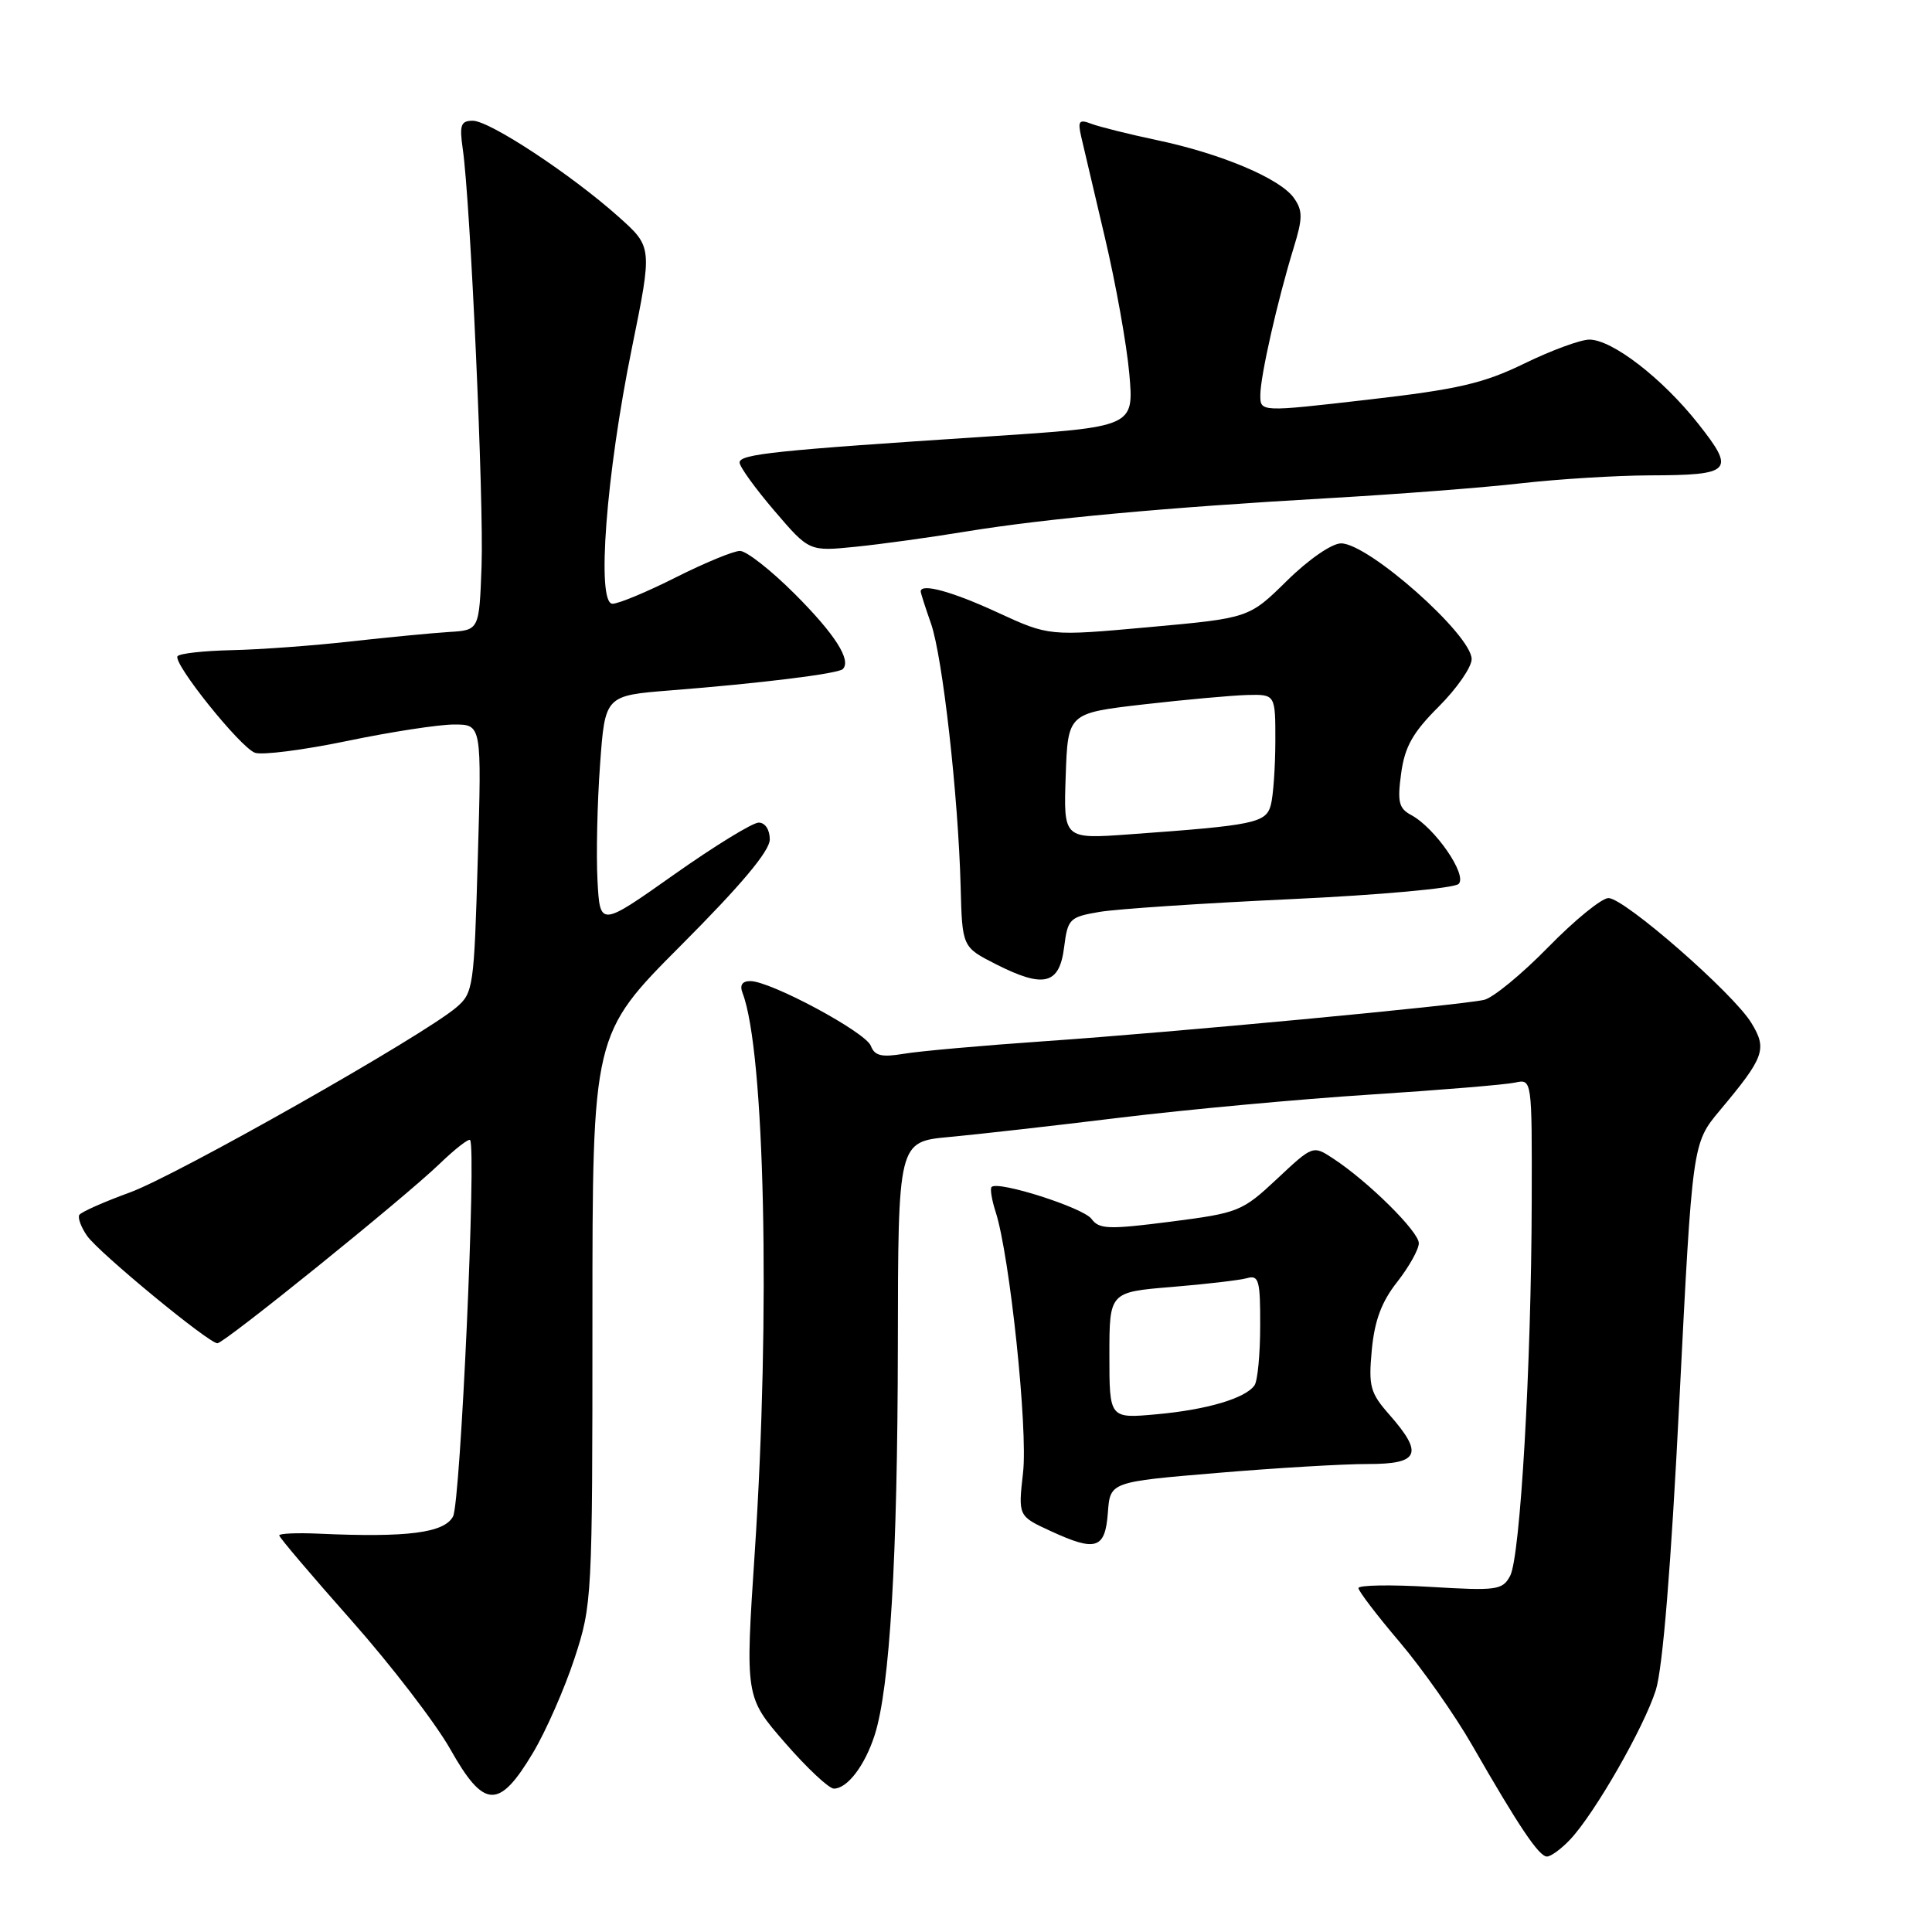 <?xml version="1.0" encoding="UTF-8" standalone="no"?>
<!DOCTYPE svg PUBLIC "-//W3C//DTD SVG 1.1//EN" "http://www.w3.org/Graphics/SVG/1.1/DTD/svg11.dtd" >
<svg xmlns="http://www.w3.org/2000/svg" xmlns:xlink="http://www.w3.org/1999/xlink" version="1.1" viewBox="0 0 256 256">
 <g >
 <path fill="currentColor"
d=" M 208.05 243.75 C 211.30 240.30 217.81 228.95 219.40 223.96 C 220.32 221.06 221.42 207.60 222.53 185.50 C 224.25 151.50 224.25 151.50 227.87 147.16 C 233.82 140.06 234.19 139.01 232.05 135.52 C 229.62 131.56 215.23 119.00 213.13 119.00 C 212.23 119.00 208.64 121.93 205.14 125.51 C 201.64 129.09 197.82 132.23 196.64 132.49 C 193.36 133.22 155.34 136.80 138.50 137.96 C 130.25 138.53 121.82 139.28 119.77 139.63 C 116.82 140.12 115.90 139.91 115.39 138.58 C 114.70 136.76 102.10 130.00 99.42 130.00 C 98.33 130.00 97.99 130.54 98.40 131.60 C 101.34 139.27 102.10 174.09 100.01 205.68 C 98.74 224.86 98.74 224.86 104.02 230.93 C 106.92 234.27 109.84 237.00 110.49 237.00 C 112.28 237.00 114.60 233.95 115.90 229.90 C 117.91 223.65 118.93 206.41 118.97 178.40 C 119.00 151.29 119.00 151.29 125.75 150.66 C 129.46 150.32 139.72 149.16 148.54 148.08 C 157.36 147.01 172.21 145.64 181.54 145.04 C 190.87 144.44 199.51 143.72 200.75 143.45 C 203.00 142.96 203.00 142.96 202.96 159.23 C 202.91 180.95 201.45 206.29 200.10 208.81 C 199.09 210.70 198.35 210.80 189.51 210.27 C 184.28 209.96 180.00 210.03 180.00 210.43 C 180.00 210.82 182.46 214.05 185.47 217.59 C 188.47 221.13 192.80 227.29 195.08 231.27 C 201.25 242.02 203.92 246.00 204.98 246.00 C 205.50 246.00 206.88 244.99 208.05 243.75 Z  M 70.62 232.26 C 72.34 229.38 74.81 223.75 76.12 219.76 C 78.46 212.63 78.50 211.80 78.50 174.77 C 78.50 137.04 78.50 137.04 90.25 125.25 C 98.23 117.25 102.00 112.75 102.00 111.23 C 102.00 109.93 101.38 109.00 100.53 109.00 C 99.72 109.00 94.66 112.11 89.28 115.91 C 79.50 122.82 79.50 122.82 79.17 116.66 C 78.99 113.27 79.14 106.37 79.51 101.33 C 80.17 92.17 80.17 92.17 88.84 91.48 C 100.72 90.55 111.06 89.27 111.67 88.66 C 112.85 87.49 110.64 84.03 105.30 78.69 C 102.17 75.56 98.91 73.00 98.05 73.00 C 97.20 73.00 93.38 74.58 89.56 76.50 C 85.74 78.43 81.96 80.00 81.16 80.00 C 79.01 80.00 80.30 62.94 83.73 46.11 C 86.45 32.73 86.45 32.73 81.97 28.73 C 75.69 23.12 64.88 16.00 62.65 16.00 C 61.06 16.00 60.86 16.56 61.32 19.75 C 62.33 26.73 64.12 66.45 63.81 75.00 C 63.50 83.50 63.50 83.50 59.50 83.74 C 57.30 83.88 51.45 84.44 46.50 84.99 C 41.55 85.55 34.45 86.07 30.72 86.15 C 26.99 86.23 23.75 86.59 23.52 86.96 C 22.93 87.93 31.79 98.98 33.77 99.74 C 34.68 100.09 40.17 99.39 45.96 98.19 C 51.76 96.98 58.15 96.00 60.16 96.00 C 63.83 96.00 63.83 96.00 63.31 113.75 C 62.82 130.85 62.72 131.57 60.45 133.50 C 55.99 137.29 23.45 155.73 17.20 158.01 C 13.76 159.26 10.75 160.60 10.51 160.98 C 10.28 161.36 10.74 162.61 11.54 163.76 C 13.12 166.01 27.68 178.01 28.81 177.99 C 29.74 177.97 53.54 158.75 58.23 154.23 C 60.28 152.25 62.11 150.83 62.29 151.06 C 63.14 152.20 61.02 199.10 60.03 200.94 C 58.86 203.12 54.00 203.75 42.25 203.22 C 39.36 203.09 37.00 203.19 37.00 203.45 C 37.00 203.71 41.30 208.78 46.56 214.71 C 51.82 220.65 57.73 228.34 59.68 231.80 C 64.14 239.71 66.12 239.79 70.62 232.26 Z  M 146.80 200.42 C 147.10 196.36 147.10 196.36 161.30 195.17 C 169.11 194.51 178.09 193.98 181.25 193.99 C 188.05 194.00 188.65 192.64 184.14 187.50 C 181.55 184.56 181.32 183.72 181.77 178.87 C 182.14 174.98 183.06 172.49 185.14 169.86 C 186.71 167.85 188.00 165.55 188.00 164.73 C 188.00 163.19 181.27 156.53 176.65 153.51 C 173.97 151.75 173.97 151.75 169.20 156.22 C 164.58 160.54 164.11 160.72 155.10 161.88 C 146.88 162.93 145.64 162.89 144.63 161.51 C 143.55 160.03 132.25 156.42 131.39 157.28 C 131.17 157.50 131.41 158.99 131.93 160.59 C 133.80 166.39 136.22 189.36 135.56 195.13 C 134.91 200.89 134.91 200.89 139.21 202.87 C 145.23 205.65 146.44 205.26 146.80 200.42 Z  M 141.00 125.52 C 141.48 121.74 141.71 121.51 145.70 120.83 C 148.02 120.44 159.43 119.68 171.08 119.14 C 182.87 118.59 192.70 117.70 193.28 117.12 C 194.46 115.94 190.15 109.69 186.98 107.99 C 185.35 107.12 185.14 106.25 185.66 102.47 C 186.14 98.94 187.20 97.06 190.64 93.63 C 193.04 91.23 195.00 88.40 195.00 87.34 C 195.00 84.12 181.33 72.00 177.70 72.00 C 176.48 72.00 173.40 74.12 170.53 76.95 C 165.50 81.90 165.50 81.90 152.25 83.10 C 139.01 84.30 139.01 84.30 132.17 81.15 C 126.15 78.37 122.00 77.24 122.00 78.37 C 122.00 78.58 122.61 80.49 123.36 82.62 C 124.90 87.01 126.98 105.50 127.29 117.50 C 127.50 125.50 127.50 125.50 132.00 127.78 C 138.32 130.98 140.38 130.47 141.00 125.52 Z  M 128.00 70.43 C 138.53 68.71 154.48 67.24 176.04 66.01 C 185.13 65.49 196.61 64.61 201.54 64.04 C 206.47 63.48 214.10 63.01 218.50 62.99 C 229.51 62.96 230.00 62.44 225.01 56.13 C 220.27 50.13 213.62 45.00 210.60 45.00 C 209.44 45.00 205.57 46.42 202.00 48.16 C 196.56 50.81 193.18 51.59 181.25 52.96 C 167.00 54.60 167.00 54.60 167.00 52.36 C 167.00 49.85 169.26 39.87 171.41 32.86 C 172.63 28.91 172.63 27.92 171.46 26.25 C 169.66 23.67 161.82 20.36 153.31 18.57 C 149.57 17.78 145.65 16.80 144.60 16.40 C 142.99 15.78 142.79 16.03 143.26 18.09 C 143.56 19.41 144.98 25.45 146.41 31.50 C 147.84 37.55 149.30 45.67 149.64 49.54 C 150.26 56.57 150.26 56.57 130.88 57.84 C 102.68 59.68 98.00 60.17 98.00 61.29 C 98.00 61.84 100.07 64.71 102.61 67.68 C 107.22 73.07 107.22 73.07 113.36 72.45 C 116.74 72.11 123.33 71.20 128.00 70.43 Z  M 147.00 179.59 C 147.00 171.21 147.00 171.21 155.25 170.53 C 159.79 170.16 164.29 169.63 165.25 169.36 C 166.80 168.92 167.00 169.66 166.98 175.68 C 166.98 179.43 166.64 182.98 166.23 183.56 C 165.04 185.28 159.92 186.80 153.25 187.40 C 147.00 187.97 147.00 187.97 147.00 179.59 Z  M 141.21 102.84 C 141.50 94.50 141.50 94.50 151.50 93.34 C 157.00 92.71 163.19 92.15 165.25 92.09 C 169.00 92.00 169.00 92.00 168.99 98.25 C 168.98 101.69 168.71 105.48 168.39 106.67 C 167.75 109.05 166.24 109.36 149.71 110.55 C 140.92 111.19 140.92 111.19 141.21 102.84 Z "/>
</g>
</svg>